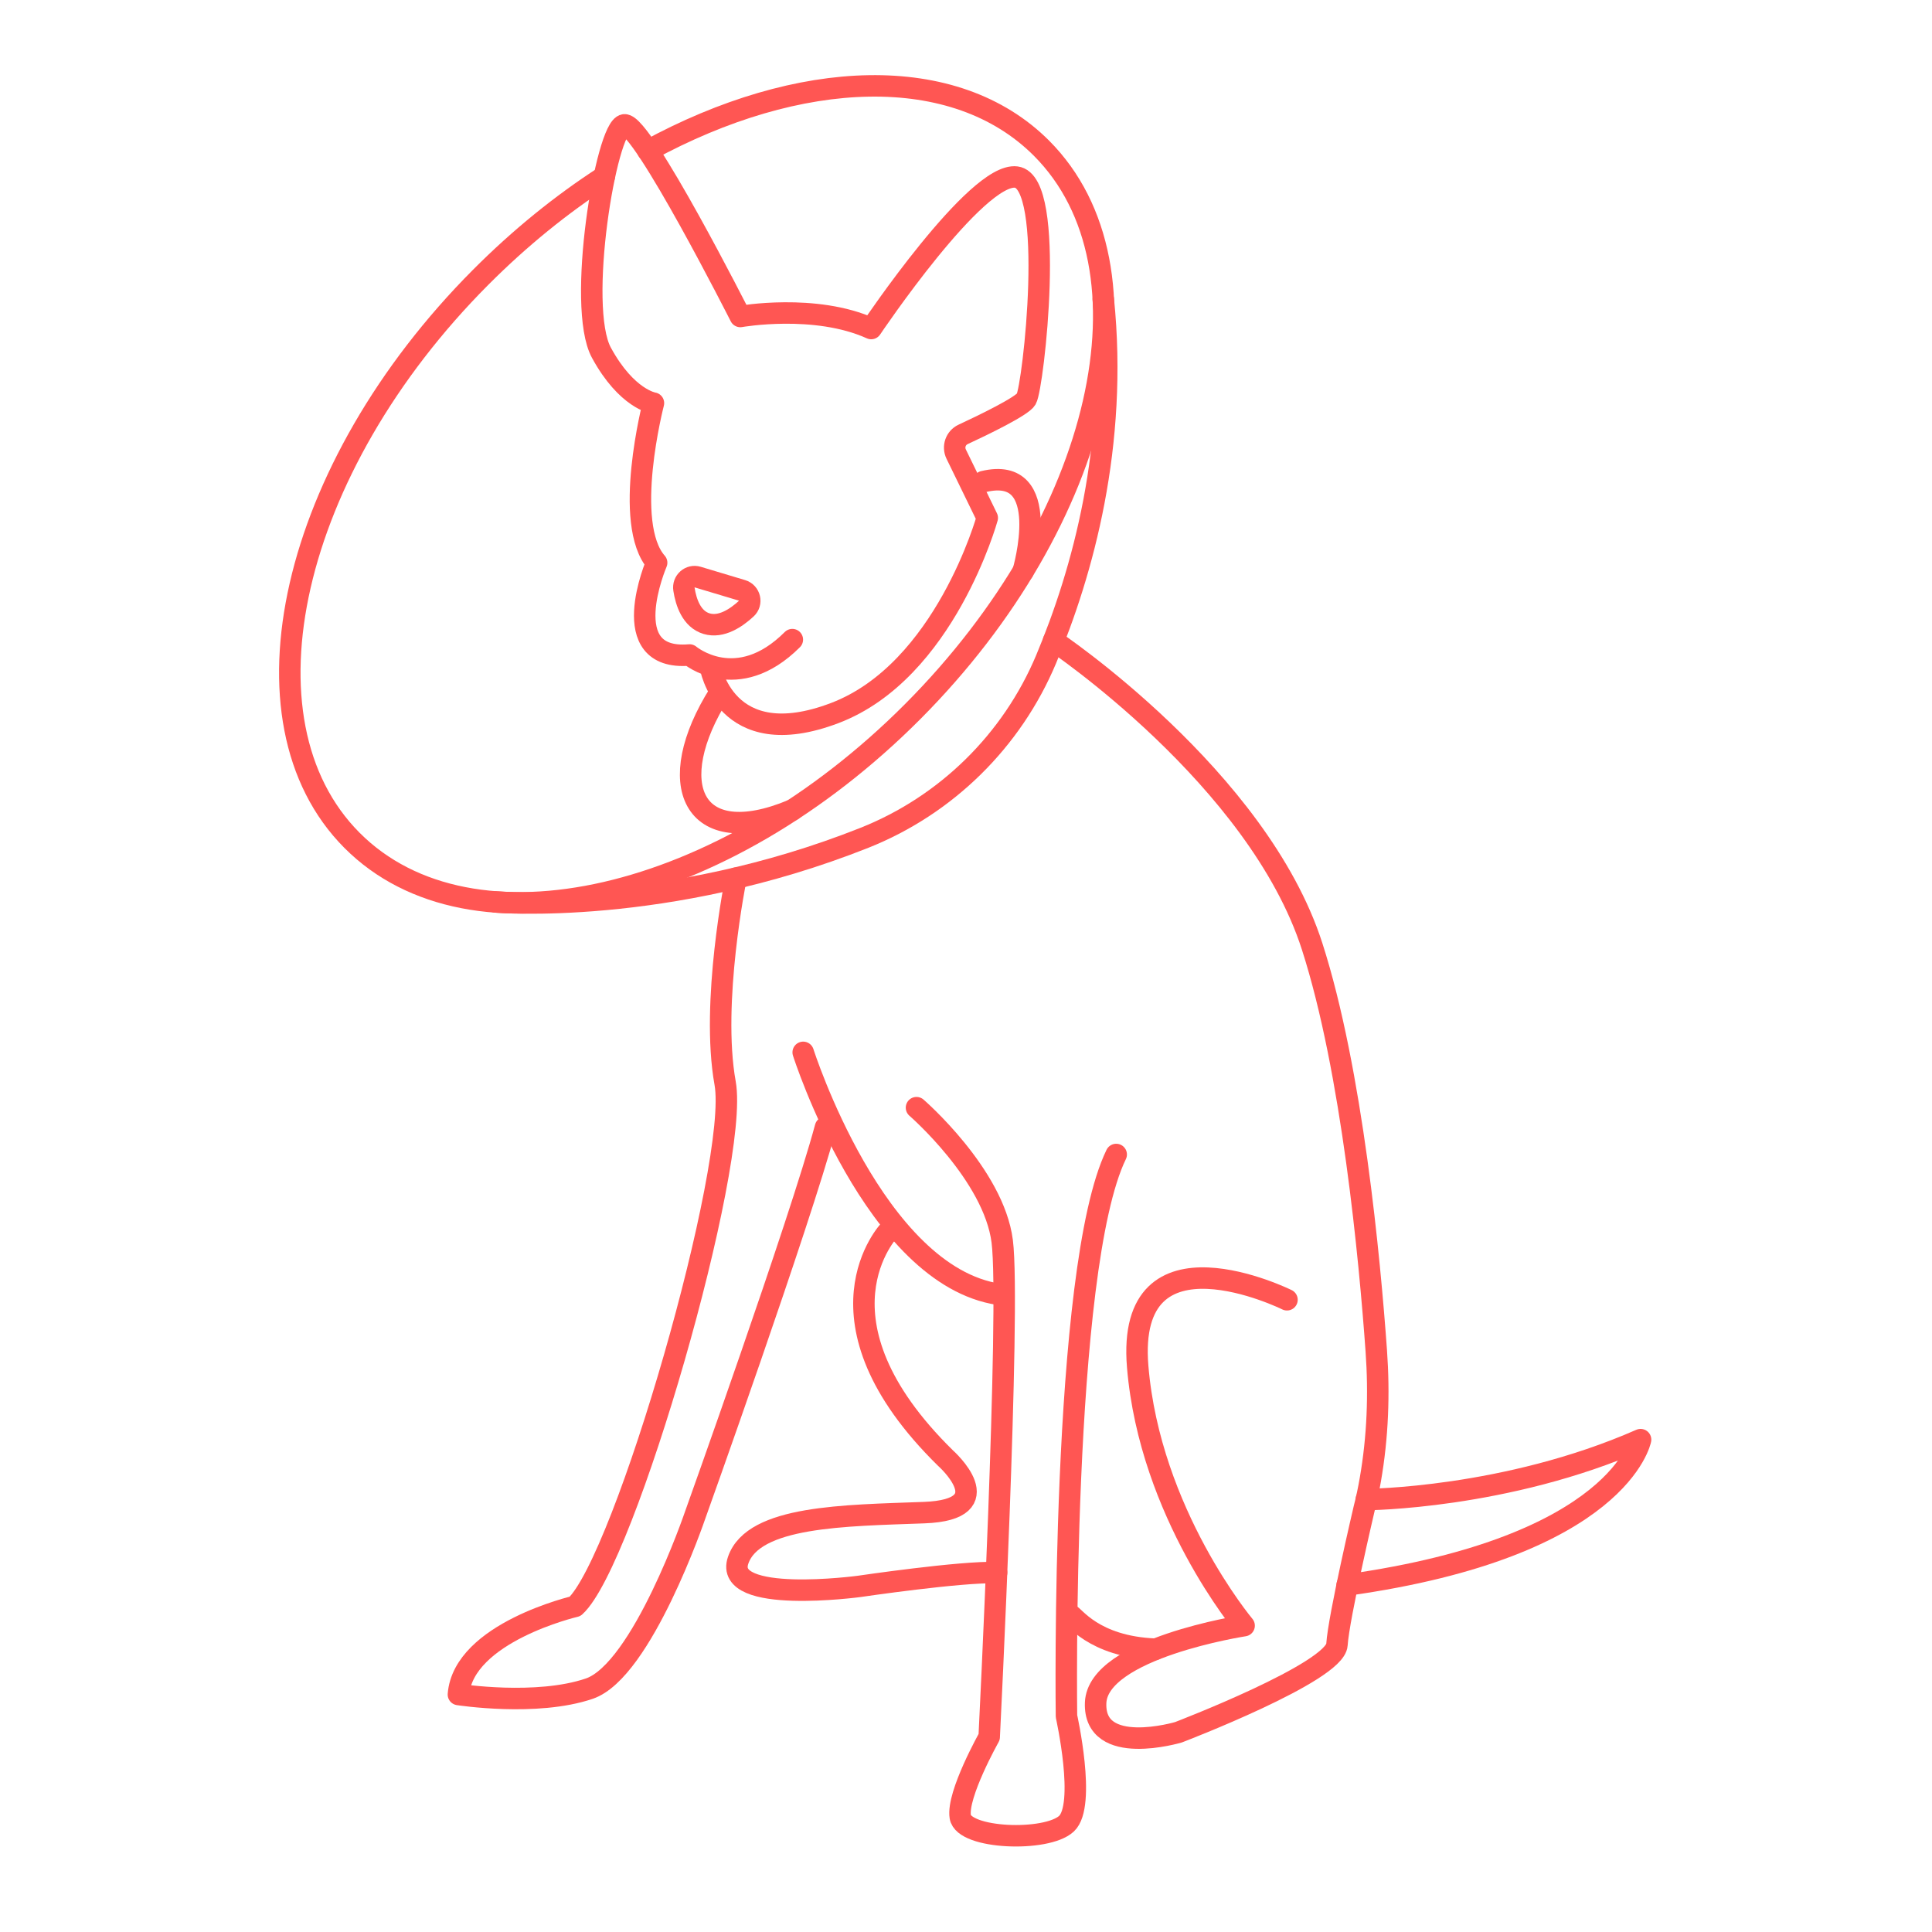 <svg width="180" height="180" viewBox="0 0 180 180" fill="none" xmlns="http://www.w3.org/2000/svg">
<path d="M68.569 81.818C68.569 81.818 66.205 93.396 67.558 100.912C68.91 108.427 58.217 145.439 53.584 149.662C53.584 149.662 43.178 152.089 42.709 157.873C42.709 157.873 49.984 159.006 54.904 157.327C59.825 155.649 64.746 141.216 64.746 141.216C64.746 141.216 74.513 113.944 76.909 105.028" stroke="#FF5653" stroke-width="2" stroke-miterlimit="10" stroke-linecap="round" stroke-linejoin="round"/>
<path d="M74.832 98.046C74.832 98.046 81.468 118.883 93.088 120.593" stroke="#FF5653" stroke-width="2" stroke-miterlimit="10" stroke-linecap="round" stroke-linejoin="round"/>
<path d="M85.387 103.199C85.387 103.199 92.587 109.432 93.375 115.654C94.163 121.876 92.161 161.828 92.161 161.828C92.161 161.828 89.136 167.195 89.466 169.269C89.796 171.343 97.508 171.631 99.361 169.91C101.214 168.189 99.361 159.893 99.361 159.893C99.361 159.893 98.796 118.252 103.994 107.561" stroke="#FF5653" stroke-width="2" stroke-miterlimit="10" stroke-linecap="round" stroke-linejoin="round"/>
<path d="M82.884 114.585C82.884 114.585 74.896 122.892 88.092 135.85C88.092 135.85 93.514 140.65 86.101 140.928C78.688 141.206 70.199 141.216 68.772 145.364C67.344 149.513 80.04 147.802 80.04 147.802C80.04 147.802 89.615 146.391 92.853 146.519" stroke="#FF5653" stroke-width="2" stroke-miterlimit="10" stroke-linecap="round" stroke-linejoin="round"/>
<path d="M119.906 121.096C119.906 121.096 104.857 113.655 105.996 127.329C107.136 141.002 115.912 151.458 115.912 151.458C115.912 151.458 102.269 153.553 102.077 158.653C101.885 163.752 109.799 161.39 109.799 161.39C109.799 161.39 124.401 155.809 124.561 153.233C124.721 150.656 127.106 140.511 127.106 140.511C127.319 139.698 127.511 138.789 127.671 137.859C128.363 133.893 128.512 129.862 128.225 125.853C127.618 117.365 125.977 99.768 122.25 88.179C117.19 72.431 98.157 59.698 98.157 59.698" stroke="#FF5653" stroke-width="2" stroke-miterlimit="10" stroke-linecap="round" stroke-linejoin="round"/>
<path d="M69.134 55.005C69.879 55.23 70.103 56.181 69.528 56.705C68.591 57.571 67.195 58.512 65.832 58.105C64.437 57.688 63.915 56.128 63.723 54.898C63.606 54.161 64.288 53.551 65.001 53.765L69.134 55.005Z" stroke="#FF5653" stroke-width="2" stroke-miterlimit="10" stroke-linecap="round" stroke-linejoin="round"/>
<path d="M66.162 62.029C66.162 62.029 67.504 70.336 77.772 66.434C88.039 62.532 91.98 48.249 91.98 48.249L89.083 42.304C88.753 41.62 89.04 40.797 89.722 40.476C91.66 39.578 95.228 37.846 95.612 37.184C96.283 36.029 98.402 16.978 94.685 16.497C90.968 16.016 81.169 30.609 81.169 30.609C75.95 28.246 68.974 29.486 68.974 29.486C68.974 29.486 59.857 11.472 58.174 11.632C56.491 11.793 53.68 28.545 56.033 32.864C58.387 37.184 60.88 37.558 60.88 37.558C60.88 37.558 57.961 48.783 61.178 52.429C61.178 52.429 57.216 61.623 64.245 61.024C64.245 61.024 68.655 64.755 73.82 59.592" stroke="#FF5653" stroke-width="2" stroke-miterlimit="10" stroke-linecap="round" stroke-linejoin="round"/>
<path d="M60.358 14.038C74.481 6.33 88.976 5.731 97.039 13.813C108.158 24.974 102.79 48.462 85.057 66.273C67.323 84.084 43.913 89.462 32.793 78.29C21.674 67.129 27.042 43.641 44.776 25.84C48.429 22.173 52.316 19.03 56.3 16.454" stroke="#FF5653" stroke-width="2" stroke-miterlimit="10" stroke-linecap="round" stroke-linejoin="round"/>
<path d="M73.82 75.467C64.458 79.37 61.71 72.998 67.025 64.595" stroke="#FF5653" stroke-width="2" stroke-miterlimit="10" stroke-linecap="round" stroke-linejoin="round"/>
<path d="M127.298 139.709C127.298 139.709 140.303 139.644 152.849 134.128C152.849 134.128 150.953 144.103 125.509 147.673" stroke="#FF5653" stroke-width="2" stroke-miterlimit="10" stroke-linecap="round" stroke-linejoin="round"/>
<path d="M99.68 150.443C100.011 150.443 101.811 153.426 107.647 153.65" stroke="#FF5653" stroke-width="2" stroke-miterlimit="10" stroke-linecap="round" stroke-linejoin="round"/>
<path d="M46.181 84.031C46.181 84.031 62.041 85.399 80.541 78.055C88.167 75.018 94.281 69.01 97.465 61.42C100.863 53.316 104.175 41.481 102.791 27.882" stroke="#FF5653" stroke-width="2" stroke-miterlimit="10" stroke-linecap="round" stroke-linejoin="round"/>
<path d="M95.324 53.23C95.324 53.23 98.253 43.266 91.628 44.87" stroke="#FF5653" stroke-width="2" stroke-miterlimit="10" stroke-linecap="round" stroke-linejoin="round"/>
</svg>
